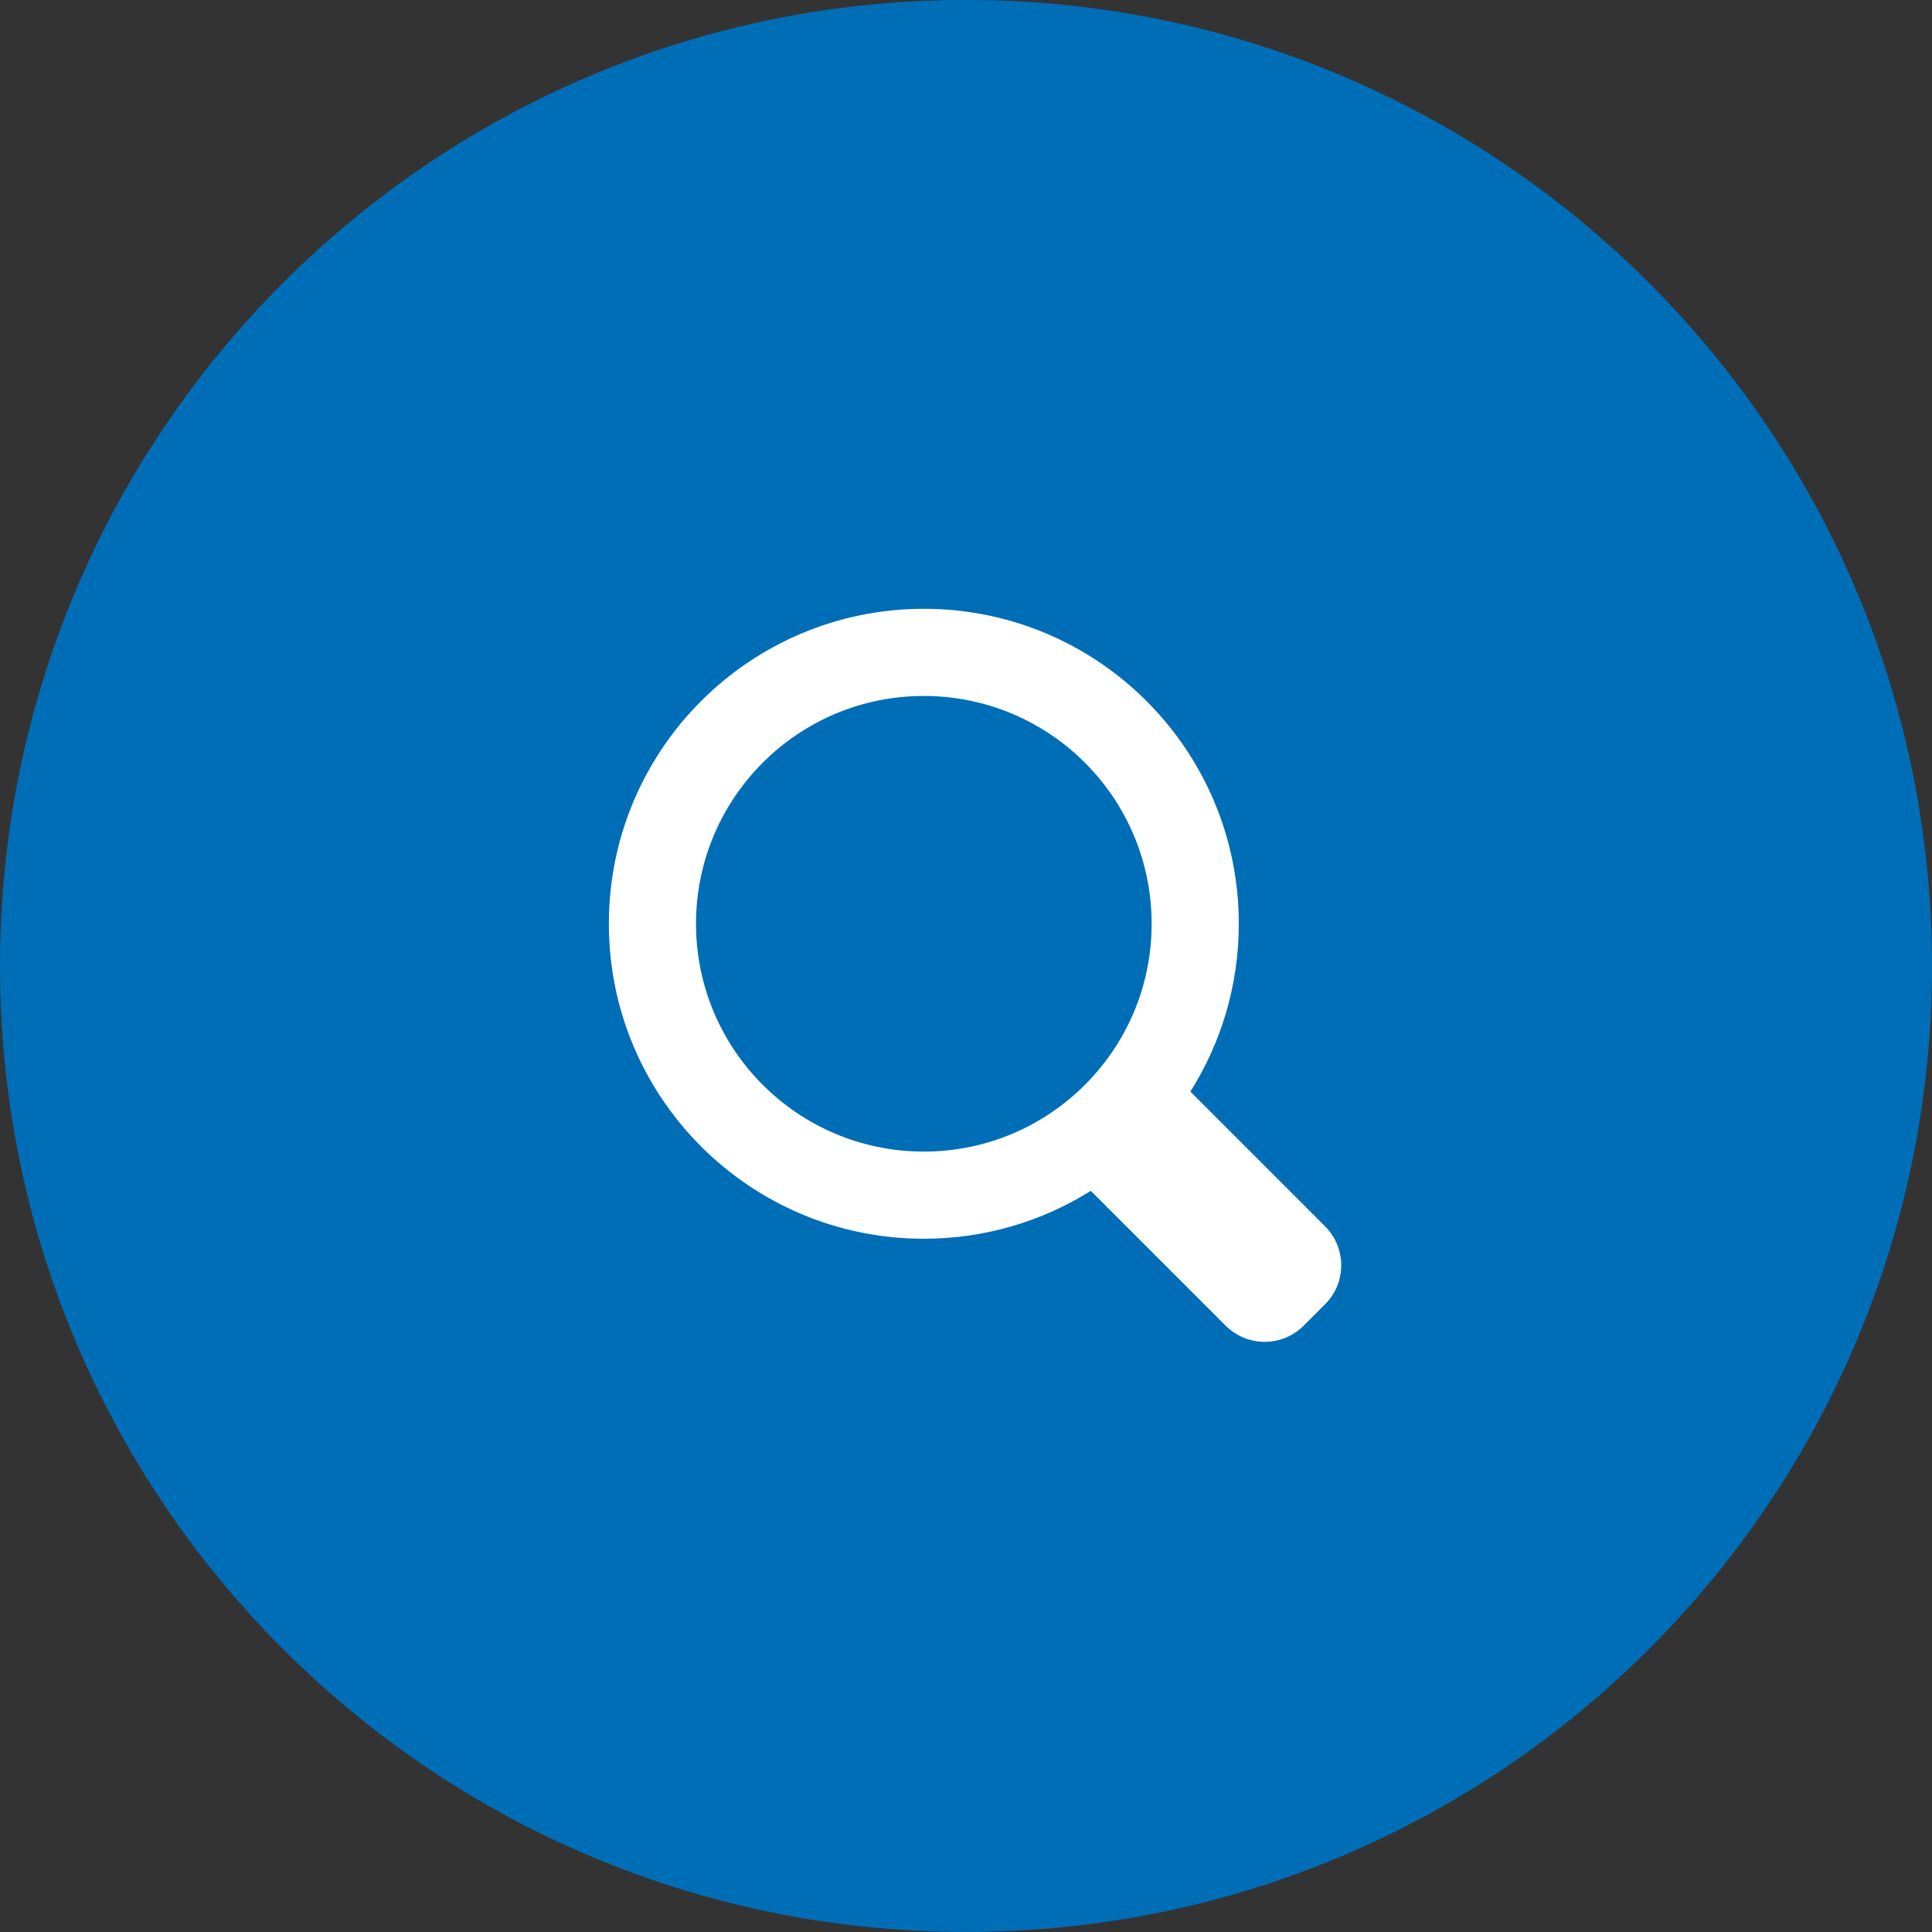 <svg 
 xmlns="http://www.w3.org/2000/svg"
 xmlns:xlink="http://www.w3.org/1999/xlink"
 width="35px" height="35px">
<rect width="100%" height="100%" fill="#333333" stroke="none"/>
<path fill-rule="evenodd"  fill="rgb(0, 109, 183)"
 d="M17.500,-0.001 C27.165,-0.001 35.000,7.835 35.000,17.500 C35.000,27.164 27.165,34.999 17.500,34.999 C7.835,34.999 -0.000,27.164 -0.000,17.500 C-0.000,7.835 7.835,-0.001 17.500,-0.001 Z"/>
<path fill-rule="evenodd"  fill="rgb(255, 255, 255)"
 d="M24.005,23.628 L23.617,24.016 C23.227,24.406 22.594,24.406 22.204,24.016 L19.761,21.573 C18.884,22.123 17.847,22.441 16.736,22.441 C13.585,22.441 11.030,19.886 11.030,16.735 C11.030,13.584 13.585,11.029 16.736,11.029 C19.887,11.029 22.442,13.584 22.442,16.735 C22.442,17.853 22.120,18.895 21.565,19.775 L24.005,22.216 C24.395,22.606 24.395,23.238 24.005,23.628 ZM16.736,12.608 C14.457,12.608 12.609,14.456 12.609,16.735 C12.609,19.014 14.457,20.862 16.736,20.862 C19.015,20.862 20.863,19.014 20.863,16.735 C20.863,14.456 19.015,12.608 16.736,12.608 Z"/>
</svg>